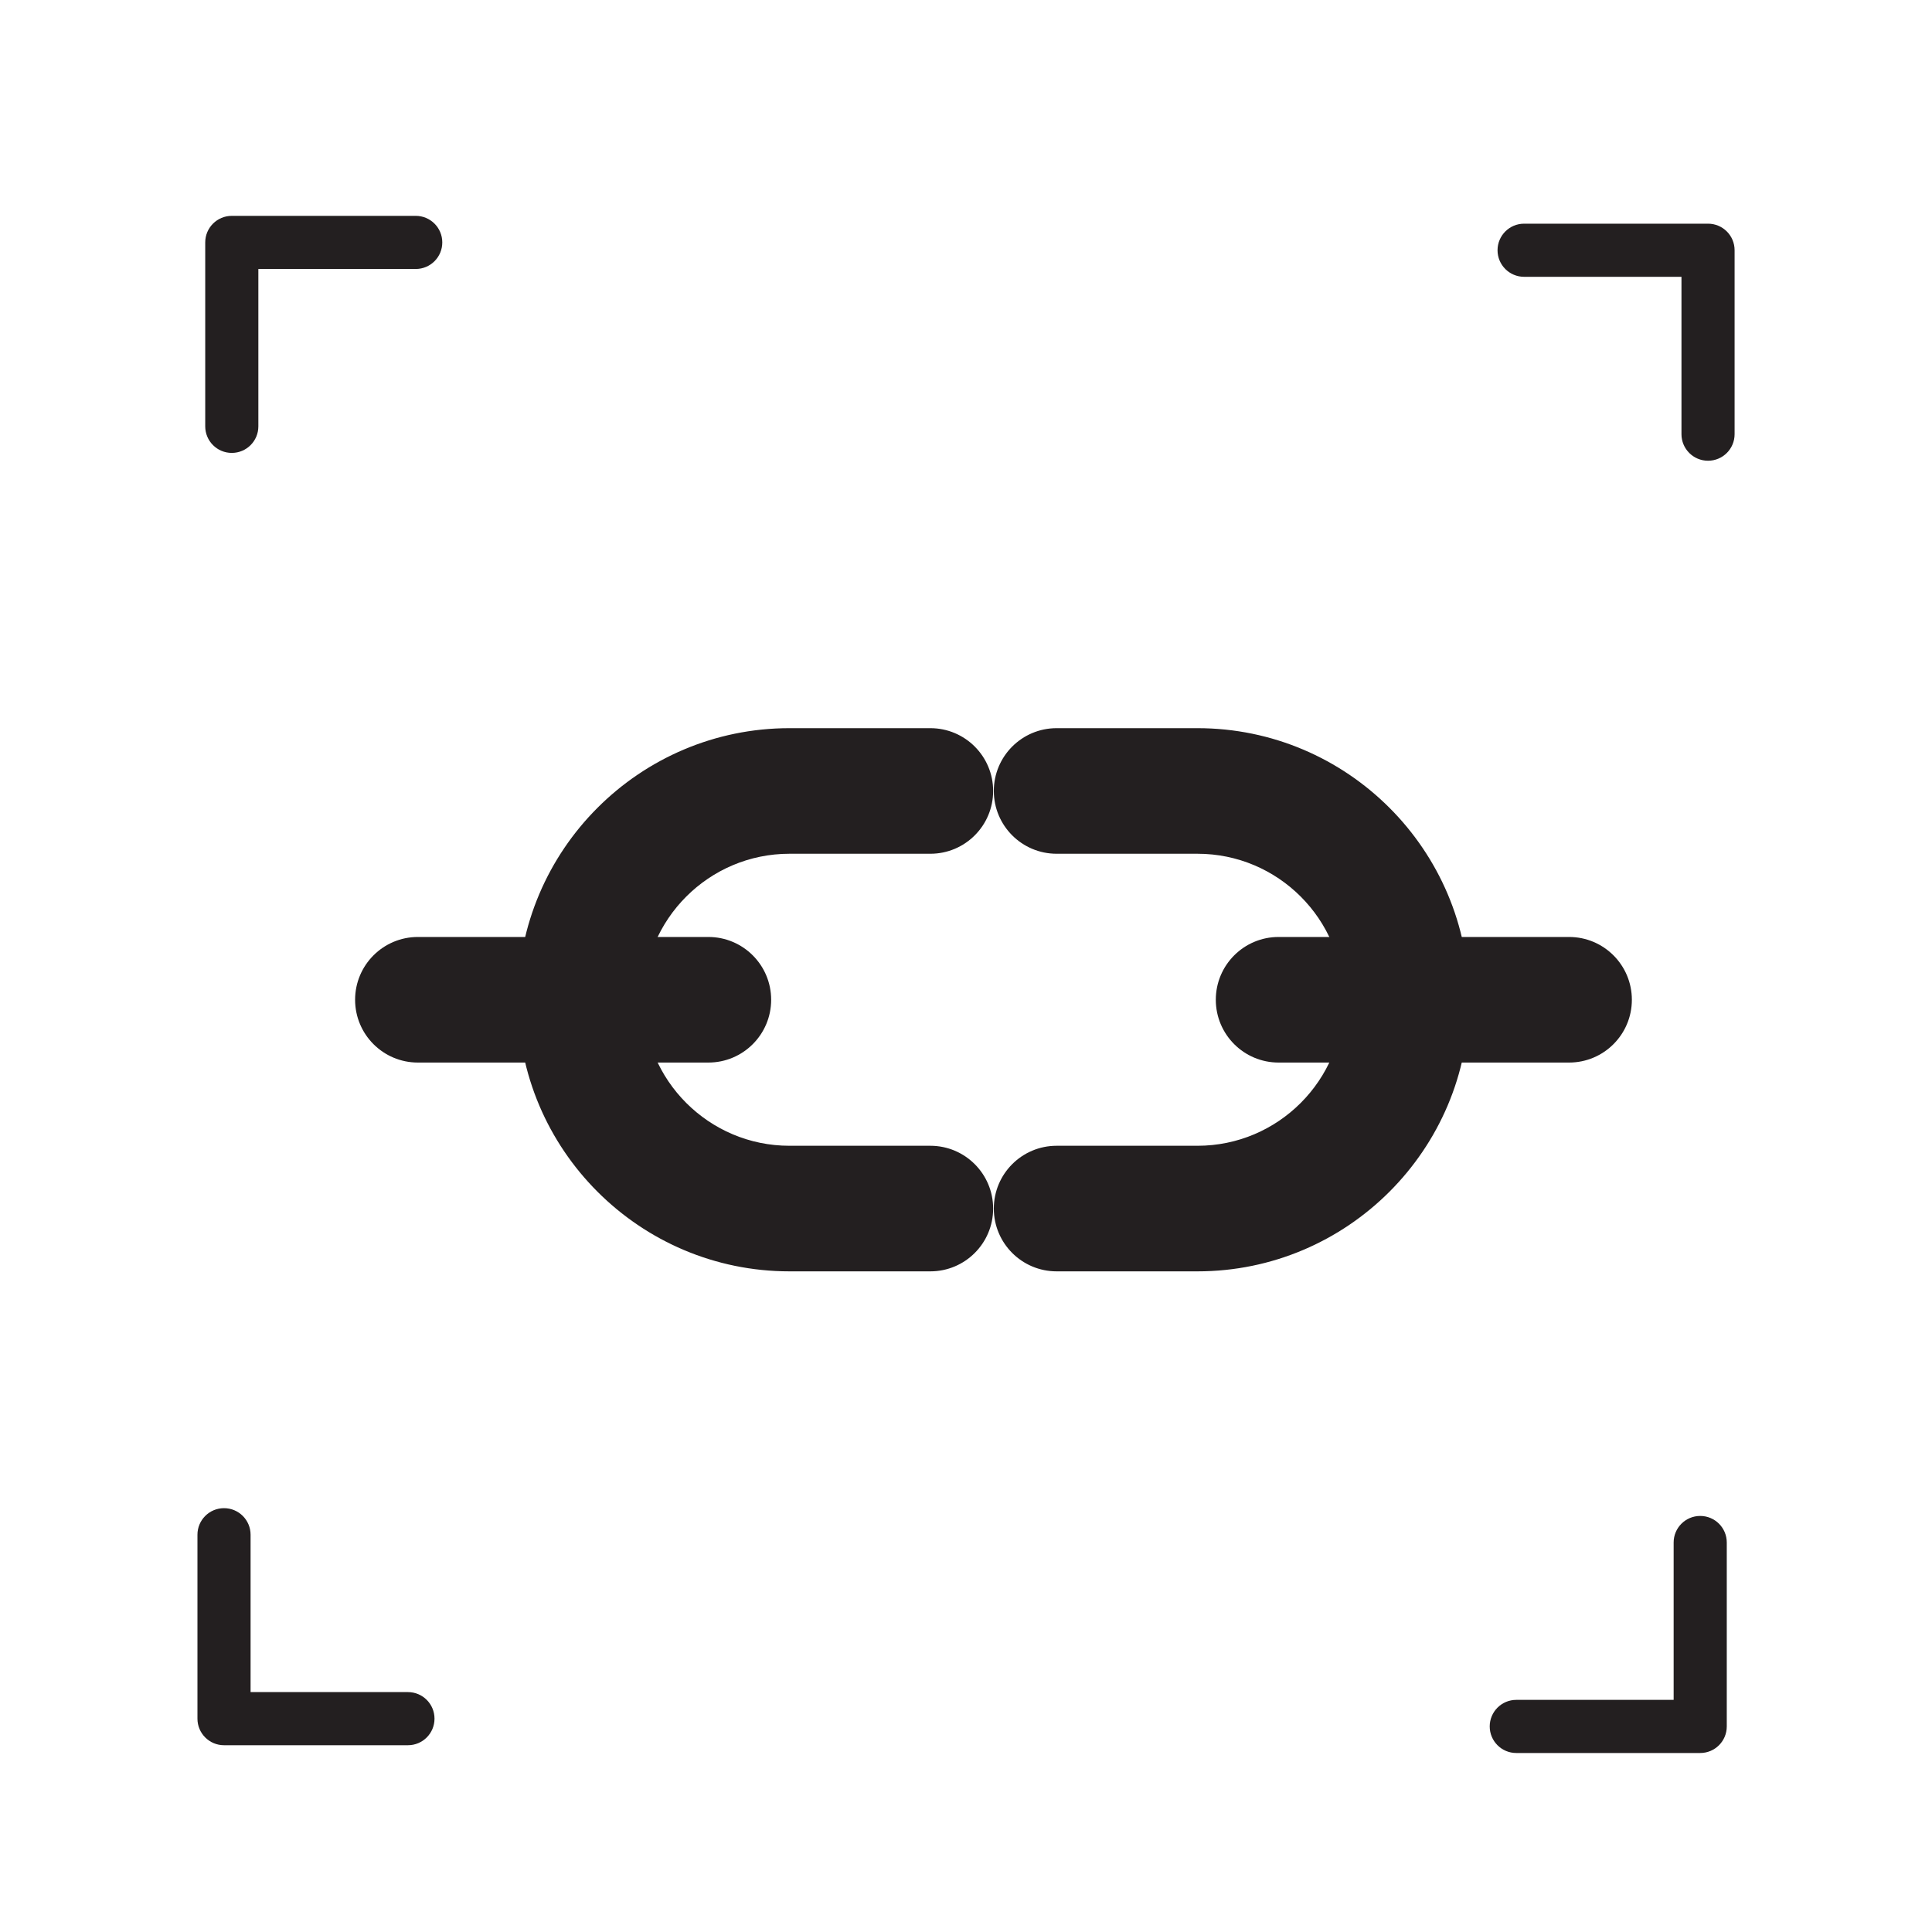 <?xml version="1.0" encoding="UTF-8"?>
<svg id="Layer_1" data-name="Layer 1" xmlns="http://www.w3.org/2000/svg" viewBox="0 0 400 400">
  <defs>
    <style>
      .cls-1 {
        fill: #231f20;
      }
    </style>
  </defs>
  <path class="cls-1" d="m47.99,93.77c-3.04,0-5.5-2.46-5.5-5.5v-38.08c0-3.04,2.46-5.5,5.5-5.5h38.08c3.04,0,5.5,2.46,5.5,5.5s-2.46,5.5-5.5,5.5h-32.58v32.58c0,3.04-2.46,5.5-5.5,5.5Z"/>
  <path class="cls-1" d="m352.01,362.94h-38.08c-3.04,0-5.5-2.46-5.5-5.5s2.46-5.5,5.5-5.5h32.58v-32.58c0-3.04,2.46-5.5,5.5-5.5s5.5,2.46,5.5,5.5v38.08c0,3.04-2.46,5.5-5.5,5.5Z"/>
  <path class="cls-1" d="m353.63,95.39c-3.04,0-5.5-2.46-5.5-5.5v-32.58h-32.58c-3.04,0-5.5-2.46-5.5-5.5s2.46-5.5,5.5-5.5h38.08c3.04,0,5.5,2.46,5.5,5.5v38.08c0,3.04-2.46,5.5-5.5,5.5Z"/>
  <path class="cls-1" d="m84.46,361.33h-38.08c-3.04,0-5.5-2.46-5.5-5.5v-38.08c0-3.04,2.46-5.5,5.5-5.5s5.5,2.46,5.5,5.5v32.58h32.58c3.04,0,5.5,2.46,5.5,5.5s-2.46,5.5-5.5,5.5Z"/>
  <path class="cls-1" d="m247.93,263.22h-29.17c-7.18,0-13-5.82-13-13s5.82-13,13-13h29.17c16.67,0,30.23-13.56,30.23-30.23s-13.56-30.23-30.23-30.23h-29.17c-7.18,0-13-5.82-13-13s5.82-13,13-13h29.17c31.01,0,56.23,25.22,56.23,56.23s-25.22,56.23-56.23,56.23Z"/>
  <path class="cls-1" d="m324.86,219.99h-60.14c-7.18,0-13-5.82-13-13s5.82-13,13-13h60.14c7.18,0,13,5.82,13,13s-5.82,13-13,13Z"/>
  <path class="cls-1" d="m192.62,263.22h-29.17c-31.01,0-56.23-25.22-56.23-56.23s25.22-56.23,56.23-56.23h29.17c7.18,0,13,5.82,13,13s-5.82,13-13,13h-29.17c-16.67,0-30.23,13.56-30.23,30.23s13.56,30.23,30.23,30.23h29.17c7.18,0,13,5.82,13,13s-5.82,13-13,13Z"/>
  <path class="cls-1" d="m146.66,219.99h-60.14c-7.18,0-13-5.82-13-13s5.82-13,13-13h60.14c7.18,0,13,5.82,13,13s-5.82,13-13,13Z"/>
</svg>